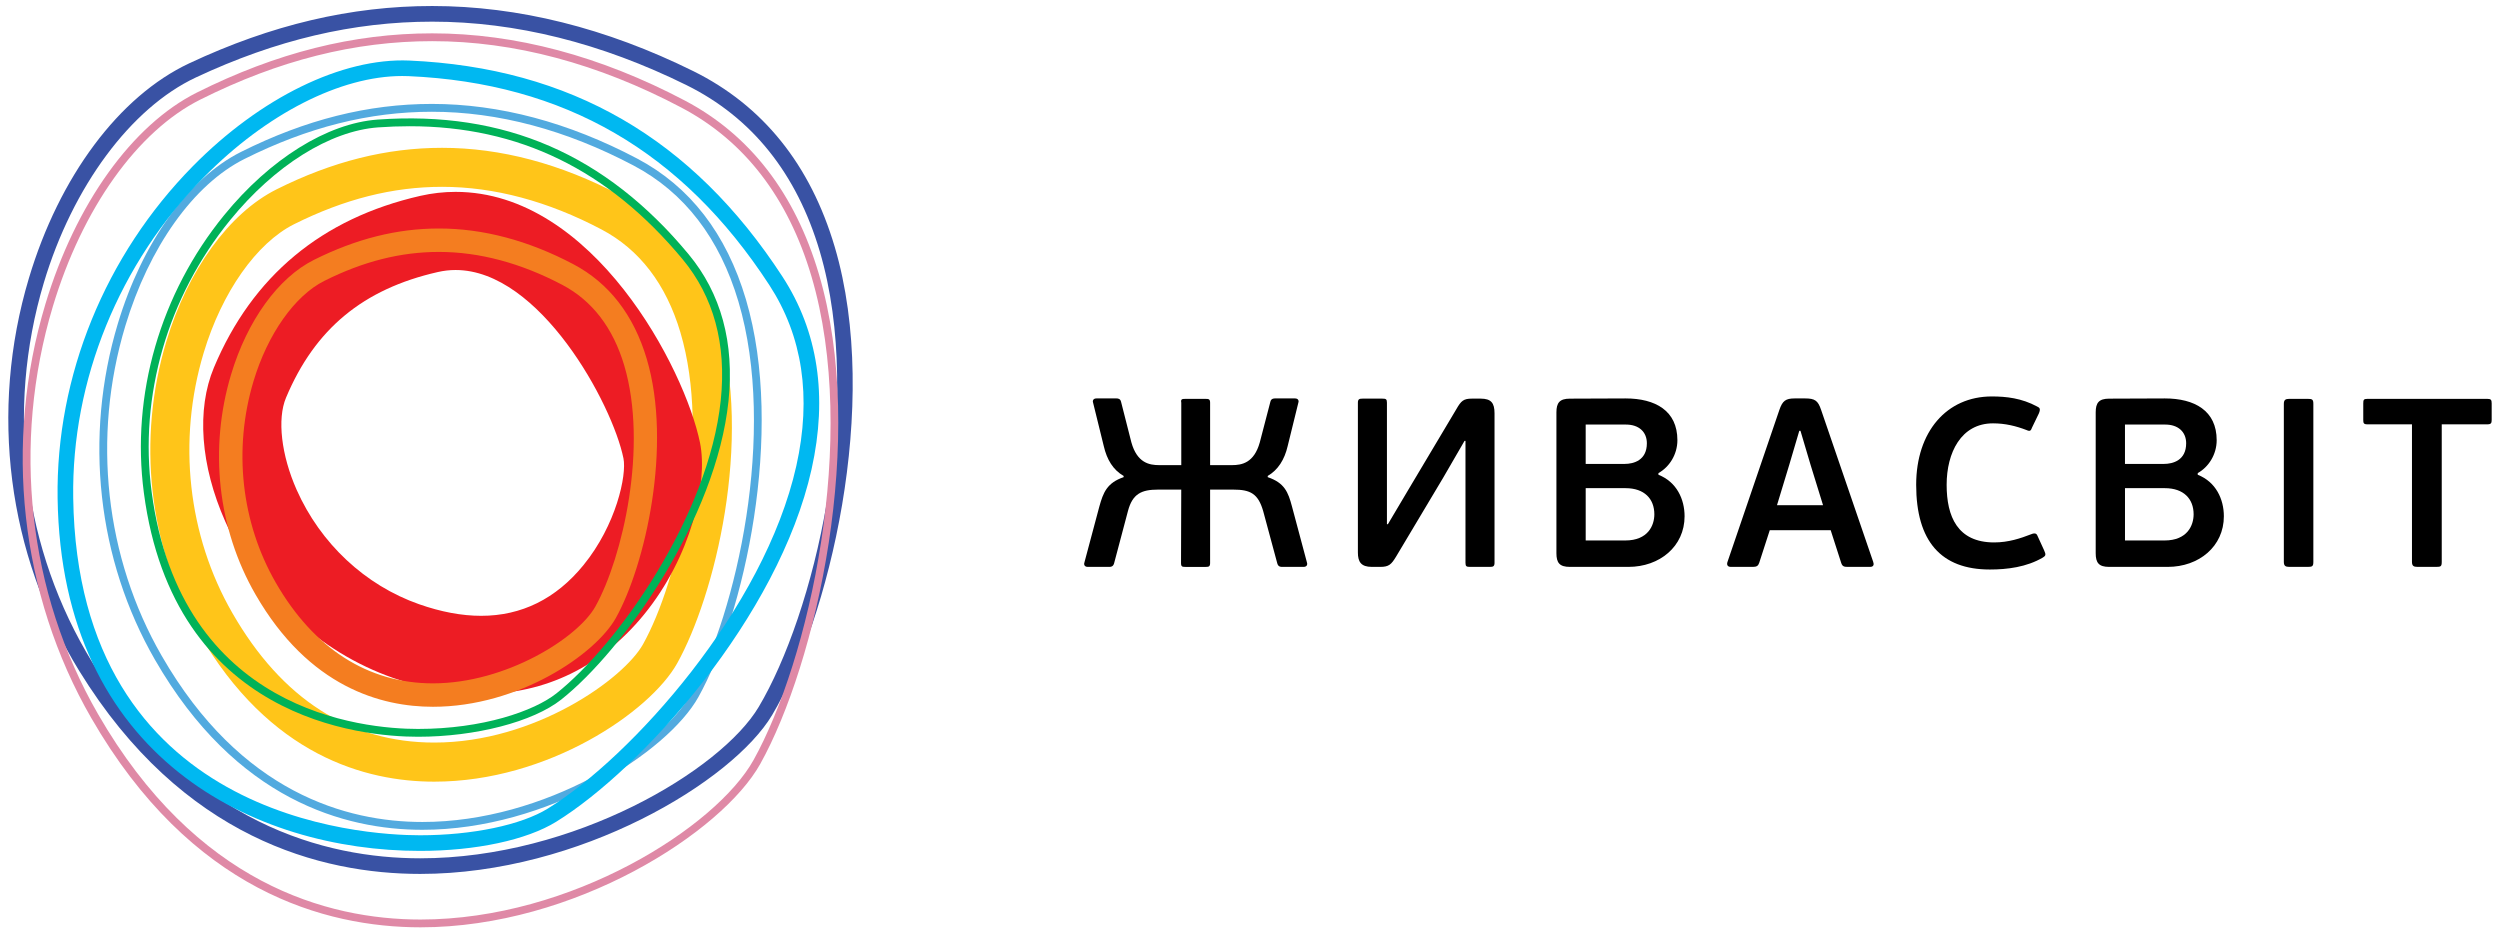<?xml version="1.0" encoding="utf-8"?>
<!-- Generator: Adobe Illustrator 16.0.0, SVG Export Plug-In . SVG Version: 6.00 Build 0)  -->
<!DOCTYPE svg PUBLIC "-//W3C//DTD SVG 1.1//EN" "http://www.w3.org/Graphics/SVG/1.1/DTD/svg11.dtd">
<svg version="1.1" id="Isolation_Mode" xmlns="http://www.w3.org/2000/svg" xmlns:xlink="http://www.w3.org/1999/xlink" x="0px"
	 y="0px" width="250px" height="93.333px" viewBox="0 0 250 93.333" enable-background="new 0 0 250 93.333" xml:space="preserve">
<g>
	<g>
		<path fill="#3952A4" d="M42.023,87.392h-0.003c-9.859,0-23.779-3.525-34.104-20.316c-7.168-11.656-9-25.967-5.027-39.252
			C5.931,17.645,11.927,9.612,18.927,6.33c8.22-3.855,16.167-5.729,24.298-5.729c8.587,0,17.373,2.191,26.116,6.517
			c6.947,3.437,11.703,9.351,14.135,17.583c4.676,15.817-0.632,37.34-6.259,46.795C73.265,78.133,57.965,87.392,42.023,87.392
			 M43.224,2.166c-7.896,0-15.628,1.824-23.635,5.579c-6.504,3.05-12.33,10.916-15.204,20.524
			c-3.847,12.861-2.072,26.708,4.86,37.988c9.944,16.177,23.313,19.571,32.773,19.574h0.003c15.392,0,30.089-8.816,33.853-15.142
			c5.479-9.207,10.648-30.16,6.103-45.553c-2.304-7.795-6.788-13.389-13.329-16.623C60.122,4.301,51.568,2.166,43.224,2.166"/>
		<path fill="#DF89A6" d="M42.051,92.732h-0.003C32.53,92.73,19.094,89.096,9.125,71.797C2.015,59.456,0.343,44.365,4.542,30.401
			c3.008-10,8.672-17.907,15.15-21.149c7.961-3.981,15.656-5.918,23.526-5.918c8.313,0,16.821,2.266,25.292,6.734
			c6.48,3.421,10.98,9.248,13.374,17.322c4.864,16.402-0.276,38.996-5.858,49C72.225,83.217,57.458,92.732,42.051,92.732
			 M43.221,4.116c-7.746,0-15.328,1.909-23.179,5.838C13.75,13.101,8.235,20.832,5.29,30.63C1.153,44.39,2.798,59.253,9.803,71.41
			c9.782,16.977,22.935,20.541,32.245,20.543h0.003c15.123,0,29.584-9.281,33.296-15.938c5.516-9.885,10.594-32.202,5.792-48.397
			c-2.333-7.864-6.703-13.538-12.991-16.854C59.792,6.352,51.406,4.116,43.221,4.116"/>
		<path fill="#FFC519" d="M43.426,78.166h-0.003c-6.833,0-16.469-2.586-23.563-14.898c-5.006-8.686-6.184-19.297-3.229-29.115
			c2.149-7.147,6.272-12.838,11.03-15.221c5.584-2.793,10.998-4.15,16.551-4.15c5.855,0,11.835,1.587,17.766,4.717
			c4.768,2.516,8.066,6.771,9.811,12.643c3.551,11.977-0.332,27.484-4.075,34.195C65.012,71.169,54.812,78.166,43.426,78.166
			 M44.212,18.683c-4.932,0-9.772,1.224-14.803,3.738c-3.758,1.881-7.221,6.805-9.039,12.853
			c-2.646,8.793-1.596,18.287,2.875,26.043c4.945,8.588,11.735,12.938,20.179,12.94h0.002c10.104,0,18.96-6.396,20.875-9.828
			c3.555-6.375,6.833-20.758,3.741-31.185c-1.434-4.825-4.086-8.291-7.889-10.297C54.792,20.119,49.427,18.683,44.212,18.683"/>
		<path fill="#ED1C24" d="M48.115,69.396h-0.004c-2.813,0-5.771-0.541-8.8-1.604c-7.414-2.608-13.534-8.313-16.786-15.646
			c-2.479-5.586-2.891-11.195-1.131-15.394c3.835-9.143,10.779-14.918,20.645-17.168c1.16-0.265,2.345-0.397,3.52-0.397
			c13.771,0,22.939,17.707,24.443,25.091c0.814,4.008-0.875,11.396-5.615,17.195C60.149,66.658,54.523,69.396,48.115,69.396
			 M45.557,27.001c-0.591,0-1.188,0.068-1.784,0.205c-7.469,1.7-12.291,5.695-15.173,12.568c-0.892,2.125-0.474,5.735,1.063,9.203
			c2.387,5.375,6.848,9.547,12.238,11.442c2.193,0.771,4.281,1.162,6.209,1.162h0.002c4.043,0,7.482-1.699,10.223-5.054
			c3.299-4.037,4.349-9.03,4.011-10.692C61.234,40.373,53.97,27.001,45.557,27.001"/>
		<path fill="#52AADF" d="M42.244,82.98H42.24c-7.729,0-18.646-2.949-26.74-16.998c-5.771-10.019-7.129-22.267-3.721-33.603
			c2.441-8.123,7.045-14.545,12.313-17.184c6.461-3.23,12.708-4.803,19.098-4.803c6.748,0,13.655,1.839,20.529,5.466
			c5.271,2.78,8.929,7.519,10.874,14.083c3.947,13.313-0.225,31.646-4.753,39.764C66.749,75.251,54.755,82.98,42.244,82.98
			 M43.19,11.176c-6.267,0-12.396,1.545-18.748,4.722c-5.078,2.544-9.533,8.789-11.914,16.708
			C9.182,43.738,10.51,55.76,16.176,65.592c7.907,13.728,18.538,16.604,26.063,16.606h0.004
			c12.228,0.002,23.916-7.496,26.914-12.871c4.463-8,8.571-26.059,4.688-39.161c-1.885-6.354-5.413-10.938-10.49-13.615
			C56.594,12.985,49.81,11.176,43.19,11.176"/>
		<path fill="#00B258" d="M41.802,73.676H41.8c-5.678,0-24.434-1.762-27.414-24.401c-1.291-9.799,1.636-19.915,8.027-27.757
			c4.582-5.623,10.318-9.194,15.35-9.56c12.684-0.912,22.788,3.473,31.086,13.455c3.262,3.924,4.605,8.865,4.001,14.691
			c-1.228,11.801-10.503,24.918-16.728,29.854C53.314,72.18,47.561,73.676,41.802,73.676 M40.956,12.623
			c-1.021,0-2.075,0.039-3.137,0.115C33,13.085,27.465,16.55,23.017,22.008c-6.258,7.677-9.121,17.576-7.856,27.162
			c2.897,22.01,21.123,23.724,26.64,23.724h0.002c6.463,0,11.604-1.783,13.836-3.552c6.116-4.849,15.229-17.731,16.437-29.319
			c0.584-5.607-0.705-10.354-3.826-14.109C60.813,16.969,51.888,12.623,40.956,12.623"/>
		<path fill="#00B8F1" d="M41.995,85.09h-0.002C25.516,85.088,6.14,75.851,5.76,49.818C5.581,37.625,10.513,25.52,19.29,16.613
			C26.048,9.757,34.208,5.769,40.921,6.055c16.109,0.713,28.318,7.779,37.322,21.604c3.565,5.478,4.545,11.962,2.912,19.272
			C77.862,61.66,64.209,76.863,55.62,82.175C52.674,84.001,47.579,85.09,41.995,85.09 M40.218,7.602
			c-6.172,0-13.579,3.776-19.813,10.104C11.917,26.318,7.146,38.014,7.321,49.792c0.471,32.106,28.965,33.733,34.673,33.735h0.002
			c5.228,0,10.133-1.025,12.804-2.681c8.354-5.168,21.635-19.948,24.832-34.256c1.538-6.888,0.632-12.972-2.696-18.08
			C68.227,15.137,56.422,8.301,40.854,7.614C40.642,7.605,40.43,7.602,40.218,7.602"/>
		<path fill="#F47D20" d="M43.293,70.678h-0.002c-5.145,0-12.395-1.948-17.74-11.229c-3.784-6.564-4.674-14.588-2.439-22.012
			c1.617-5.386,4.711-9.662,8.271-11.444c4.226-2.113,8.317-3.143,12.512-3.143c4.427,0,8.947,1.201,13.437,3.57
			c3.564,1.881,6.037,5.068,7.344,9.476c2.572,8.674-0.143,20.614-3.09,25.899C59.557,65.428,51.877,70.678,43.293,70.678
			 M43.894,25.192c-3.82,0-7.57,0.945-11.463,2.896c-2.95,1.475-5.662,5.313-7.077,10.021c-2.048,6.81-1.233,14.156,2.229,20.166
			c3.789,6.578,9.224,10.06,15.709,10.06h0.002c7.301,0.002,14.496-4.548,16.242-7.681c2.748-4.926,5.277-16.037,2.891-24.098
			c-1.12-3.773-3.203-6.489-6.188-8.065C52.088,26.303,47.936,25.192,43.894,25.192"/>
	</g>
	<g>
		<path d="M110.378,44.615l-1.057-4.295c-0.072-0.168-0.072-0.479,0.336-0.479h1.969c0.168,0,0.408,0.022,0.479,0.336l1.032,4.058
			c0.576,2.063,1.8,2.278,2.784,2.278h2.207v-6.239c-0.07-0.357,0.072-0.386,0.386-0.386h2.063c0.289,0,0.434,0.024,0.434,0.386
			v6.239h2.184c0.984,0,2.209-0.215,2.785-2.278l1.057-4.058c0.072-0.313,0.313-0.336,0.48-0.336h1.969
			c0.408,0,0.408,0.313,0.336,0.479l-1.057,4.295c-0.313,1.348-0.961,2.377-1.992,2.979v0.121c1.682,0.576,2.041,1.488,2.424,2.928
			l1.488,5.568c0.07,0.168,0.07,0.479-0.336,0.479h-2.137c-0.168,0-0.385-0.022-0.479-0.336l-1.418-5.258
			c-0.504-1.727-1.271-2.135-2.976-2.135h-2.328v7.344c0,0.359-0.146,0.385-0.434,0.385h-2.041c-0.313,0-0.433-0.022-0.433-0.385
			l0.022-7.344h-2.327c-1.632,0-2.544,0.408-3,2.135l-1.394,5.258c-0.098,0.313-0.313,0.336-0.479,0.336h-2.138
			c-0.406,0-0.406-0.313-0.336-0.479l1.486-5.568c0.385-1.369,0.744-2.352,2.426-2.928v-0.121
			C111.313,46.992,110.689,45.962,110.378,44.615z"/>
		<path d="M144.339,47.736l-4.729,7.922c-0.48,0.791-0.722,1.031-1.584,1.031h-0.841c-1.08,0-1.396-0.504-1.396-1.439V40.271
			c0-0.357,0.146-0.408,0.457-0.408h1.992c0.359,0,0.455,0.051,0.455,0.408v12.146h0.098l1.992-3.359l4.849-8.137
			c0.479-0.84,0.721-1.059,1.562-1.059h0.864c1.058,0,1.394,0.434,1.394,1.467v14.951c0,0.358-0.146,0.408-0.457,0.408h-1.992
			c-0.357,0-0.455-0.05-0.455-0.408V44.089h-0.096L144.339,47.736z"/>
		<path d="M168.458,51.626c0,3.021-2.496,5.063-5.615,5.063h-5.855c-1.031,0-1.346-0.408-1.346-1.367v-14.09
			c0-0.938,0.313-1.367,1.346-1.367l5.568-0.022c2.977,0,5.184,1.226,5.184,4.177c0,1.438-0.813,2.688-1.896,3.289v0.168
			C167.667,48.191,168.458,49.921,168.458,51.626z M162.458,46.392c0.912,0,2.229-0.361,2.229-2.064
			c0-1.151-0.813-1.872-2.088-1.872h-4.03v3.938L162.458,46.392L162.458,46.392z M162.554,48.816h-3.984v5.231h3.961
			c2.279,0,2.904-1.513,2.904-2.617C165.435,49.896,164.45,48.816,162.554,48.816z"/>
		<path d="M176.978,53.017l-1.057,3.264c-0.098,0.289-0.24,0.408-0.625,0.408h-2.209c-0.357,0-0.432-0.24-0.336-0.504l5.186-15.193
			c0.313-0.91,0.625-1.15,1.537-1.15h1.031c0.984,0,1.295,0.215,1.607,1.15l5.207,15.193c0.098,0.264,0.049,0.504-0.313,0.504
			h-2.209c-0.357,0-0.552-0.023-0.673-0.386l-1.057-3.286H176.978z M182.304,50.519l-1.246-4.031l-1.01-3.406h-0.119l-0.984,3.336
			l-1.246,4.104L182.304,50.519L182.304,50.519z"/>
		<path d="M203.114,53.424c0.457-0.19,0.576-0.021,0.672,0.24l0.625,1.366c0.215,0.457,0.144,0.554-0.121,0.722
			c-1.631,0.961-3.575,1.2-5.305,1.2c-4.871,0-7.367-2.811-7.367-8.475c0-5.305,3.047-8.832,7.562-8.832
			c1.438,0,2.979,0.168,4.535,1.008c0.266,0.121,0.36,0.24,0.168,0.697l-0.673,1.393c-0.118,0.314-0.19,0.433-0.551,0.265
			c-1.059-0.407-2.139-0.672-3.36-0.672c-3.19,0-4.634,2.928-4.634,6.146c0,3.17,1.08,5.762,4.755,5.762
			C200.858,54.242,202.058,53.833,203.114,53.424z"/>
		<path d="M222.386,51.626c0,3.021-2.496,5.063-5.615,5.063h-5.855c-1.032,0-1.346-0.408-1.346-1.367v-14.09
			c0-0.938,0.313-1.367,1.346-1.367l5.566-0.022c2.979,0,5.186,1.226,5.186,4.177c0,1.438-0.813,2.688-1.895,3.289v0.168
			C221.593,48.191,222.386,49.921,222.386,51.626z M216.386,46.392c0.912,0,2.23-0.361,2.23-2.064c0-1.151-0.814-1.872-2.088-1.872
			h-4.031v3.938L216.386,46.392L216.386,46.392z M216.481,48.816h-3.982v5.231h3.959c2.281,0,2.904-1.513,2.904-2.617
			C219.362,49.896,218.378,48.816,216.481,48.816z"/>
		<path d="M230.761,56.689h-1.824c-0.385,0-0.553-0.097-0.553-0.504V40.389c0-0.405,0.168-0.504,0.553-0.504h1.824
			c0.455,0,0.574,0.05,0.574,0.504v15.796C231.337,56.642,231.216,56.689,230.761,56.689z"/>
		<path d="M248.737,42.433h-4.563v13.752c0,0.457-0.096,0.504-0.551,0.504h-1.873c-0.385,0-0.553-0.097-0.553-0.504V42.433h-4.465
			c-0.359,0-0.406-0.121-0.406-0.435v-1.656c0-0.358,0.047-0.455,0.406-0.455h12.002c0.36,0,0.434,0.097,0.434,0.455v1.656
			C249.169,42.312,249.099,42.433,248.737,42.433z"/>
	</g>
</g>
</svg>
